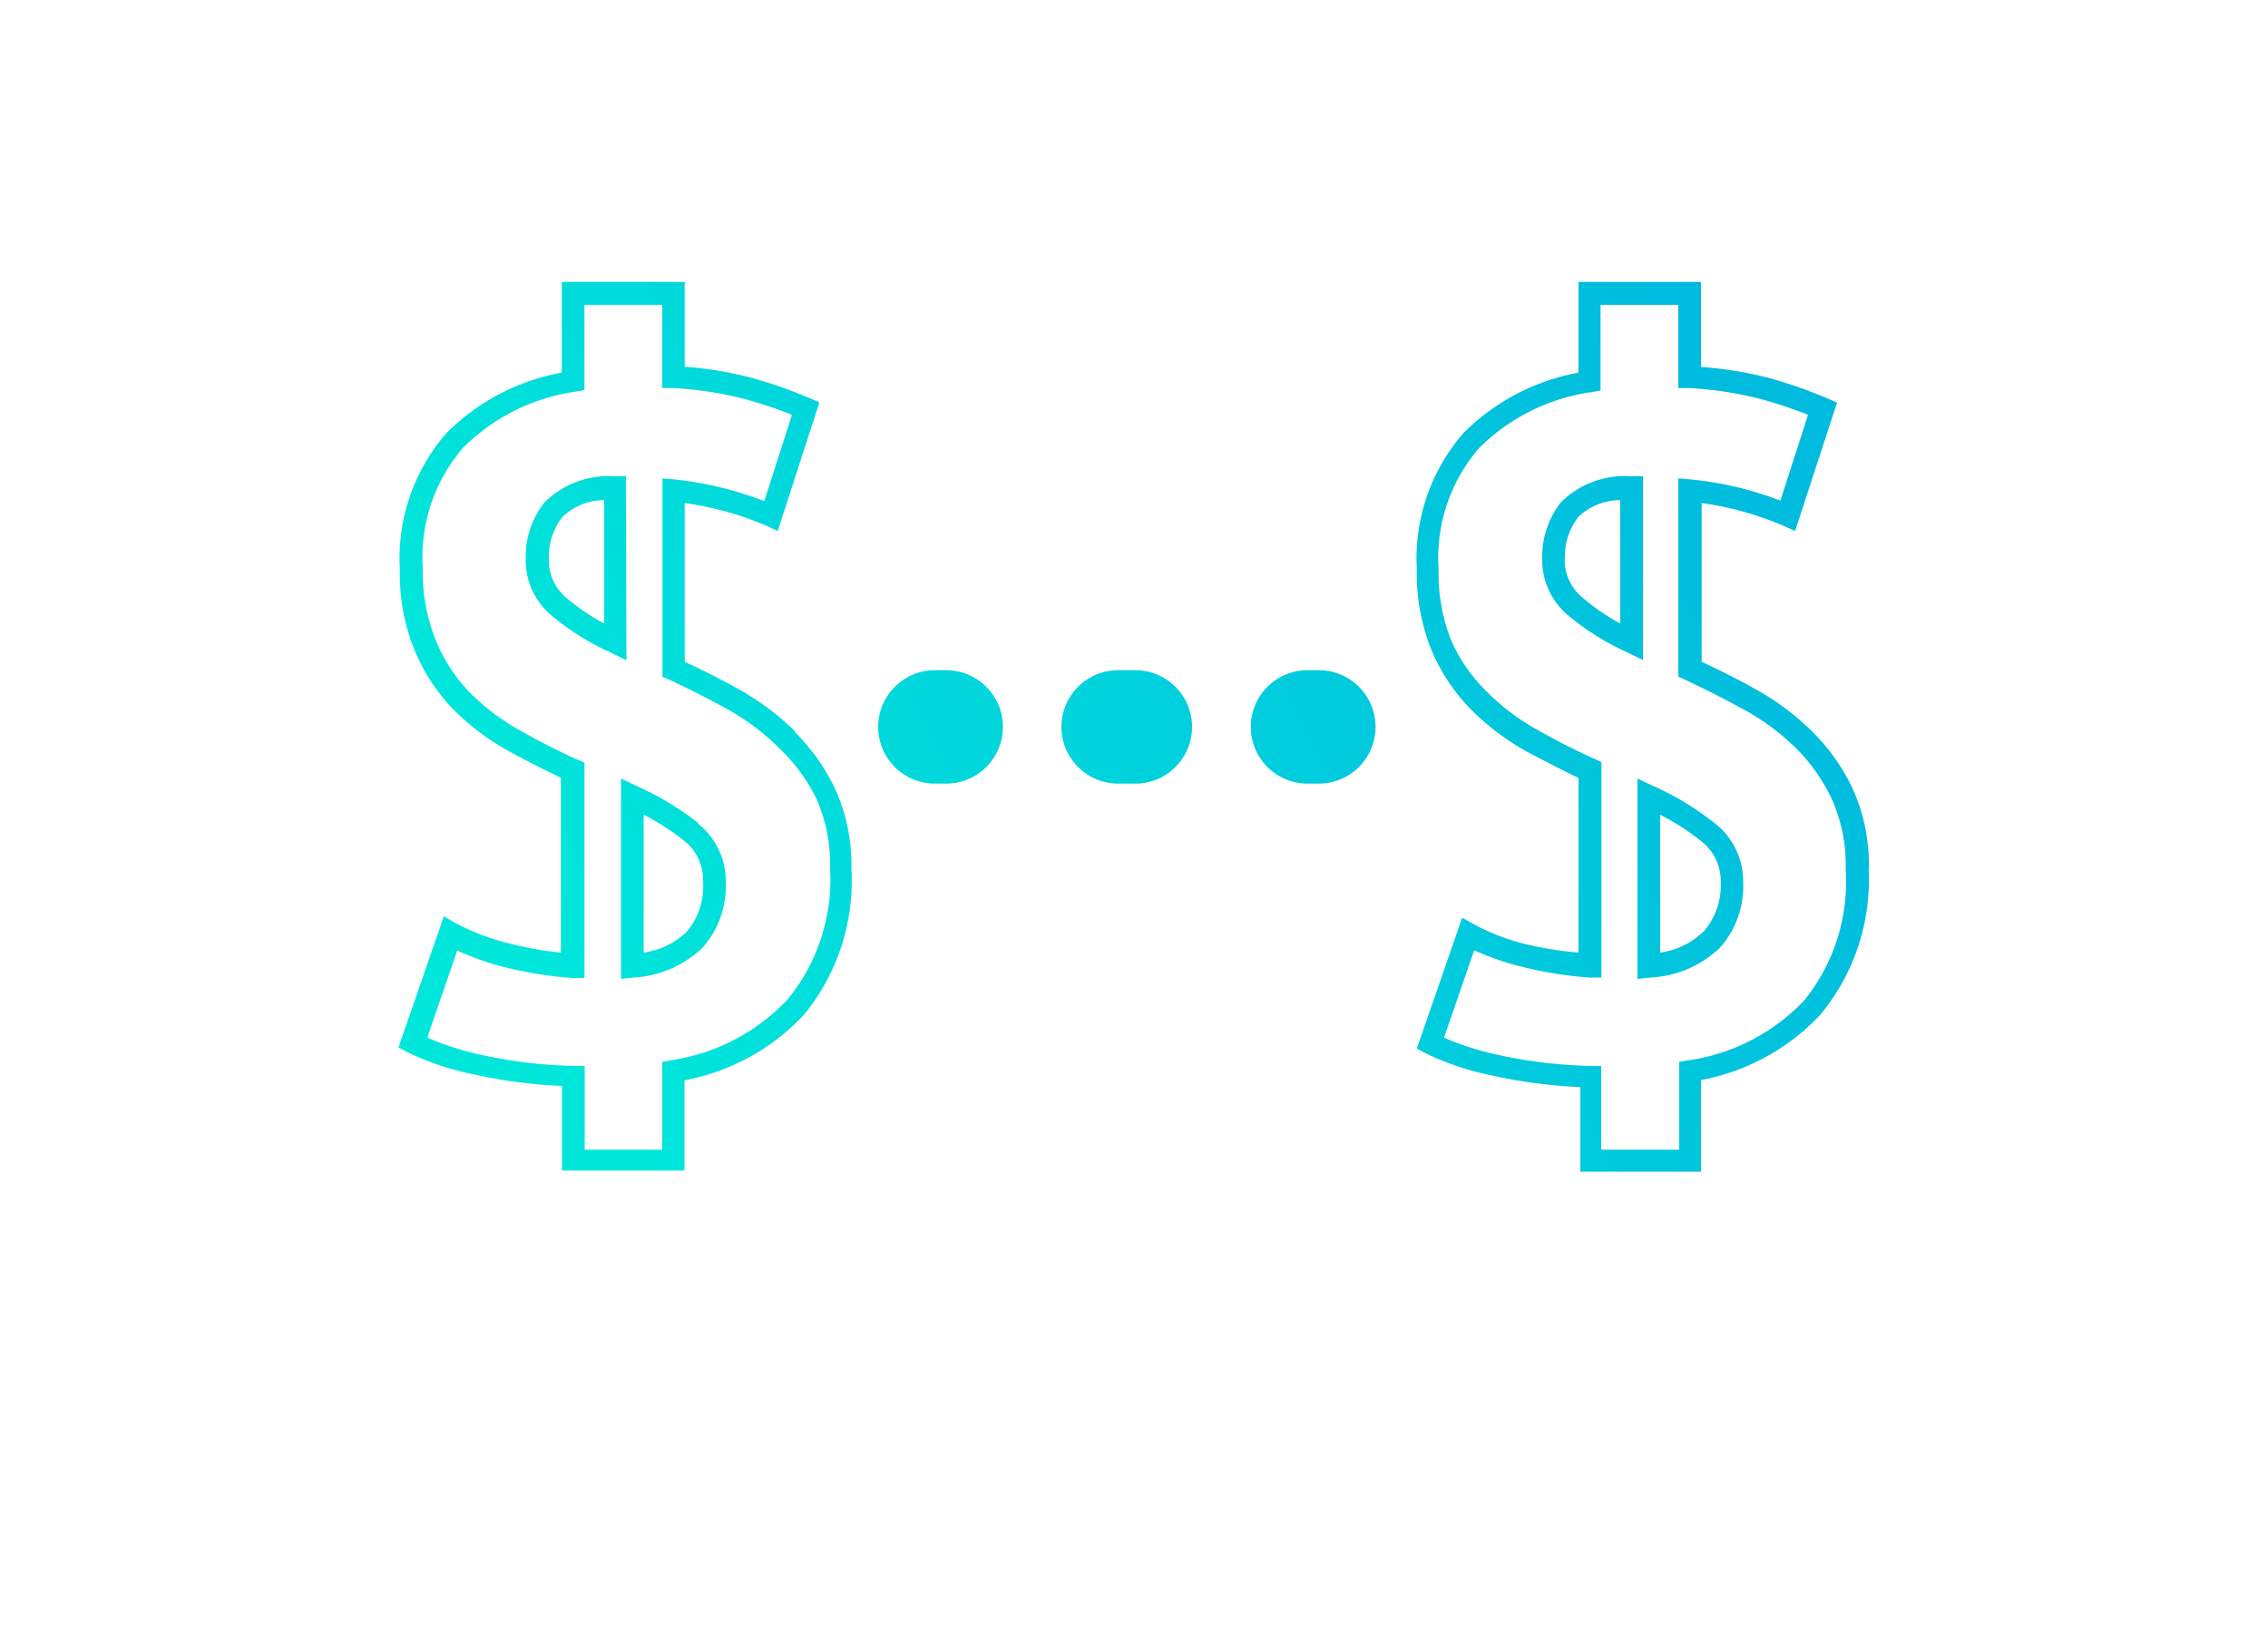<svg xmlns="http://www.w3.org/2000/svg" xmlns:xlink="http://www.w3.org/1999/xlink" viewBox="0 0 100 72"><defs><style>.cls-1{fill:url(#linear-gradient);}.cls-2{fill:url(#linear-gradient-2);}.cls-3{fill:url(#linear-gradient-3);}.cls-4{fill:url(#linear-gradient-4);}.cls-5{fill:url(#linear-gradient-5);}.cls-6{fill:url(#linear-gradient-6);}.cls-7{fill:url(#linear-gradient-7);}.cls-8{fill:url(#linear-gradient-8);}.cls-9{fill:url(#linear-gradient-9);}.cls-10{fill:url(#linear-gradient-10);}.cls-11{fill:url(#linear-gradient-11);}.cls-12{fill:url(#linear-gradient-12);}.cls-13{fill:url(#linear-gradient-13);}.cls-14{fill:url(#linear-gradient-14);}.cls-15{fill:url(#linear-gradient-15);}.cls-16{fill:url(#linear-gradient-16);}.cls-17{fill:url(#linear-gradient-17);}.cls-18{fill:none;}</style><linearGradient id="linear-gradient" x1="70.68" x2="17.68" y1="4.32" y2="29.32" gradientUnits="userSpaceOnUse"><stop offset="0" stop-color="#00bbde"/><stop offset="1" stop-color="#00e6db"/></linearGradient><linearGradient id="linear-gradient-2" x1="76.2" x2="23.2" y1="16.02" y2="41.02" xlink:href="#linear-gradient"/><linearGradient id="linear-gradient-3" x1="25.94" x2="22.03" y1="21.24" y2="23.08" xlink:href="#linear-gradient"/><linearGradient id="linear-gradient-4" x1="73.52" x2="20.52" y1="10.34" y2="35.34" xlink:href="#linear-gradient"/><linearGradient id="linear-gradient-5" x1="21.31" x2="18.74" y1="30.64" y2="31.86" xlink:href="#linear-gradient"/><linearGradient id="linear-gradient-6" x1="26.11" x2="18.76" y1="31.35" y2="34.81" xlink:href="#linear-gradient"/><linearGradient id="linear-gradient-7" x1="25.14" x2="23.47" y1="26.74" y2="27.52" xlink:href="#linear-gradient"/><linearGradient id="linear-gradient-8" x1="22.55" x2="19.33" y1="46.7" y2="48.22" xlink:href="#linear-gradient"/><linearGradient id="linear-gradient-9" x1="81.68" x2="28.68" y1="27.64" y2="52.64" xlink:href="#linear-gradient"/><linearGradient id="linear-gradient-10" x1="84.36" x2="31.36" y1="33.31" y2="58.31" xlink:href="#linear-gradient"/><linearGradient id="linear-gradient-11" x1="66.14" x2="63.56" y1="30.64" y2="31.86" xlink:href="#linear-gradient"/><linearGradient id="linear-gradient-12" x1="70.94" x2="63.59" y1="31.35" y2="34.81" xlink:href="#linear-gradient"/><linearGradient id="linear-gradient-13" x1="67.38" x2="64.16" y1="46.7" y2="48.22" xlink:href="#linear-gradient"/><linearGradient id="linear-gradient-14" x1="78.84" x2="25.84" y1="21.62" y2="46.62" xlink:href="#linear-gradient"/><linearGradient id="linear-gradient-15" x1="76.07" x2="23.07" y1="15.73" y2="40.73" xlink:href="#linear-gradient"/><linearGradient id="linear-gradient-16" x1="77.56" x2="24.56" y1="18.9" y2="43.9" xlink:href="#linear-gradient"/><linearGradient id="linear-gradient-17" x1="79.06" x2="26.06" y1="22.07" y2="47.07" xlink:href="#linear-gradient"/></defs><title>moneytransfer</title><g id="Layer_2"><g id="Layer_1-2"><path d="M27.6 21h-.5a4 4 0 0 0-3.1 1.16 3.87 3.87 0 0 0-.82 2.5 3.17 3.17 0 0 0 1.14 2.48 11.4 11.4 0 0 0 2.6 1.63l.7.34zM25 26.38a2.15 2.15 0 0 1-.8-1.72 2.86 2.86 0 0 1 .6-1.87 2.7 2.7 0 0 1 1.84-.74v5.44A9.32 9.32 0 0 1 25 26.38z" class="cls-1"/><path d="M30.8 36.3a12.7 12.7 0 0 0-2.72-1.64l-.7-.33v8.83l.55-.06A4.75 4.75 0 0 0 31 41.76a4.1 4.1 0 0 0 1-2.86 3.23 3.23 0 0 0-1.24-2.6zm-.52 4.78a3.4 3.4 0 0 1-1.9.92v-6.08a10.7 10.7 0 0 1 1.8 1.16 2.22 2.22 0 0 1 .82 1.8 3.1 3.1 0 0 1-.72 2.2z" class="cls-2"/><path d="M24 22.16z" class="cls-3"/><path d="M35.06 32.25a11.43 11.43 0 0 0-2.47-1.85c-.8-.45-1.6-.85-2.4-1.22v-7a14 14 0 0 1 3.6 1l.5.23 1.84-5.67-.42-.18a20.3 20.3 0 0 0-2.64-.92 16.54 16.54 0 0 0-2.88-.47v-3.74h-5.42v4a9.6 9.6 0 0 0-5.08 2.66 8.4 8.4 0 0 0-2.06 6 9 9 0 0 0 .65 3.58 8.27 8.27 0 0 0 1.7 2.6 10.82 10.82 0 0 0 2.4 1.82c.8.44 1.57.83 2.35 1.2V42a15.52 15.52 0 0 1-2.64-.5 9.63 9.63 0 0 1-2-.8l-.52-.3-2 5.78.37.2a12.16 12.16 0 0 0 3 1 22 22 0 0 0 3.84.5v3.73h5.4v-3.98a9.62 9.62 0 0 0 5.26-2.88 9.3 9.3 0 0 0 2.1-6.43 8.13 8.13 0 0 0-.7-3.5 8.92 8.92 0 0 0-1.8-2.55zm-.34 11.82a8.76 8.76 0 0 1-5.1 2.67l-.42.08v3.87h-3.42V47h-.48a21.78 21.78 0 0 1-4.13-.5 12.72 12.72 0 0 1-2.33-.75l1.32-3.84a12.93 12.93 0 0 0 1.7.63 17.43 17.43 0 0 0 3.37.58h.54v-9.5l-.3-.12q-1.28-.58-2.55-1.3a9.82 9.82 0 0 1-2.2-1.66 7.26 7.26 0 0 1-1.5-2.3 8 8 0 0 1-.58-3.17 7.4 7.4 0 0 1 1.78-5.33 8.76 8.76 0 0 1 4.95-2.47l.4-.07v-3.76h3.43v3.67h.47a16.06 16.06 0 0 1 3.15.48 19.8 19.8 0 0 1 2.1.7l-1.22 3.8c-.4-.15-.84-.3-1.36-.45a15.65 15.65 0 0 0-2.57-.5l-.56-.05v8.75l.3.13q1.3.6 2.6 1.32A10.43 10.43 0 0 1 34.37 33 7.9 7.9 0 0 1 36 35.22a7.14 7.14 0 0 1 .6 3.08 8.32 8.32 0 0 1-1.88 5.77z" class="cls-4"/><path d="M20.02 31.25z" class="cls-5"/><path d="M22.44 33.08z" class="cls-6"/><path d="M24.3 27.13z" class="cls-7"/><path d="M20.94 47.46z" class="cls-8"/><path d="M82.4 38.3a8.13 8.13 0 0 0-.7-3.5 8.92 8.92 0 0 0-1.8-2.55 11.43 11.43 0 0 0-2.47-1.85c-.8-.45-1.6-.85-2.4-1.22v-7a14 14 0 0 1 3.6 1l.52.23L81 17.75l-.42-.18a20.3 20.3 0 0 0-2.64-.92 16.54 16.54 0 0 0-2.94-.47v-3.75h-5.4v4a9.6 9.6 0 0 0-5.07 2.66 8.4 8.4 0 0 0-2.06 6 9 9 0 0 0 .65 3.58 8.27 8.27 0 0 0 1.73 2.6 10.82 10.82 0 0 0 2.4 1.83c.8.43 1.57.82 2.35 1.2V42a15.52 15.52 0 0 1-2.6-.44 9.63 9.63 0 0 1-2-.8l-.53-.3-2 5.77.37.2a12.16 12.16 0 0 0 3 1 22 22 0 0 0 3.84.5v3.73H75v-4.04a9.62 9.62 0 0 0 5.26-2.88 9.3 9.3 0 0 0 2.13-6.44zm-7.96 8.44l-.4.08v3.87H70.6V47h-.47a21.78 21.78 0 0 1-4.13-.5 12.72 12.72 0 0 1-2.33-.75L65 41.9a12.93 12.93 0 0 0 1.7.62 17.43 17.43 0 0 0 3.37.58h.54v-9.5l-.28-.13q-1.3-.58-2.56-1.3a9.82 9.82 0 0 1-2.2-1.66A7.26 7.26 0 0 1 64 28.27a8 8 0 0 1-.57-3.18 7.4 7.4 0 0 1 1.78-5.33 8.76 8.76 0 0 1 4.96-2.47l.4-.07v-3.78H74v3.67h.47a16.06 16.06 0 0 1 3.15.48 19.8 19.8 0 0 1 2.1.7l-1.22 3.78c-.4-.15-.84-.3-1.36-.45a15.65 15.65 0 0 0-2.57-.48l-.57-.05v8.75l.3.13q1.28.6 2.6 1.32A10.43 10.43 0 0 1 79.2 33a7.9 7.9 0 0 1 1.58 2.26 7.14 7.14 0 0 1 .6 3.08 8.32 8.32 0 0 1-1.83 5.77 8.76 8.76 0 0 1-5.1 2.64z" class="cls-9"/><path d="M72.9 34.66l-.7-.33v8.83l.56-.06a4.75 4.75 0 0 0 3.1-1.34 4.1 4.1 0 0 0 1-2.86 3.23 3.23 0 0 0-1.25-2.6 12.7 12.7 0 0 0-2.7-1.64zm2.2 6.42a3.4 3.4 0 0 1-1.9.92v-6.08a10.72 10.72 0 0 1 1.8 1.16 2.22 2.22 0 0 1 .87 1.82 3.1 3.1 0 0 1-.76 2.18z" class="cls-10"/><path d="M64.85 31.25z" class="cls-11"/><path d="M67.27 33.08z" class="cls-12"/><path d="M65.77 47.46z" class="cls-13"/><path d="M72.44 21h-.52a4 4 0 0 0-3.1 1.15 3.87 3.87 0 0 0-.82 2.5 3.17 3.17 0 0 0 1.14 2.48 11.4 11.4 0 0 0 2.6 1.63l.7.34zM69 24.65a2.86 2.86 0 0 1 .6-1.87 2.7 2.7 0 0 1 1.84-.73v5.44a9.32 9.32 0 0 1-1.65-1.13 2.15 2.15 0 0 1-.8-1.72z" class="cls-14"/><path d="M41.72 29.55h-.5a2.5 2.5 0 0 0 0 5h.5a2.5 2.5 0 0 0 0-5z" class="cls-15"/><path d="M50.06 29.55h-.76a2.5 2.5 0 0 0 0 5h.76a2.5 2.5 0 0 0 0-5z" class="cls-16"/><path d="M58.15 29.55h-.5a2.5 2.5 0 0 0 0 5h.5a2.5 2.5 0 0 0 0-5z" class="cls-17"/><path d="M0 0h100v72H0z" class="cls-18"/></g></g></svg>